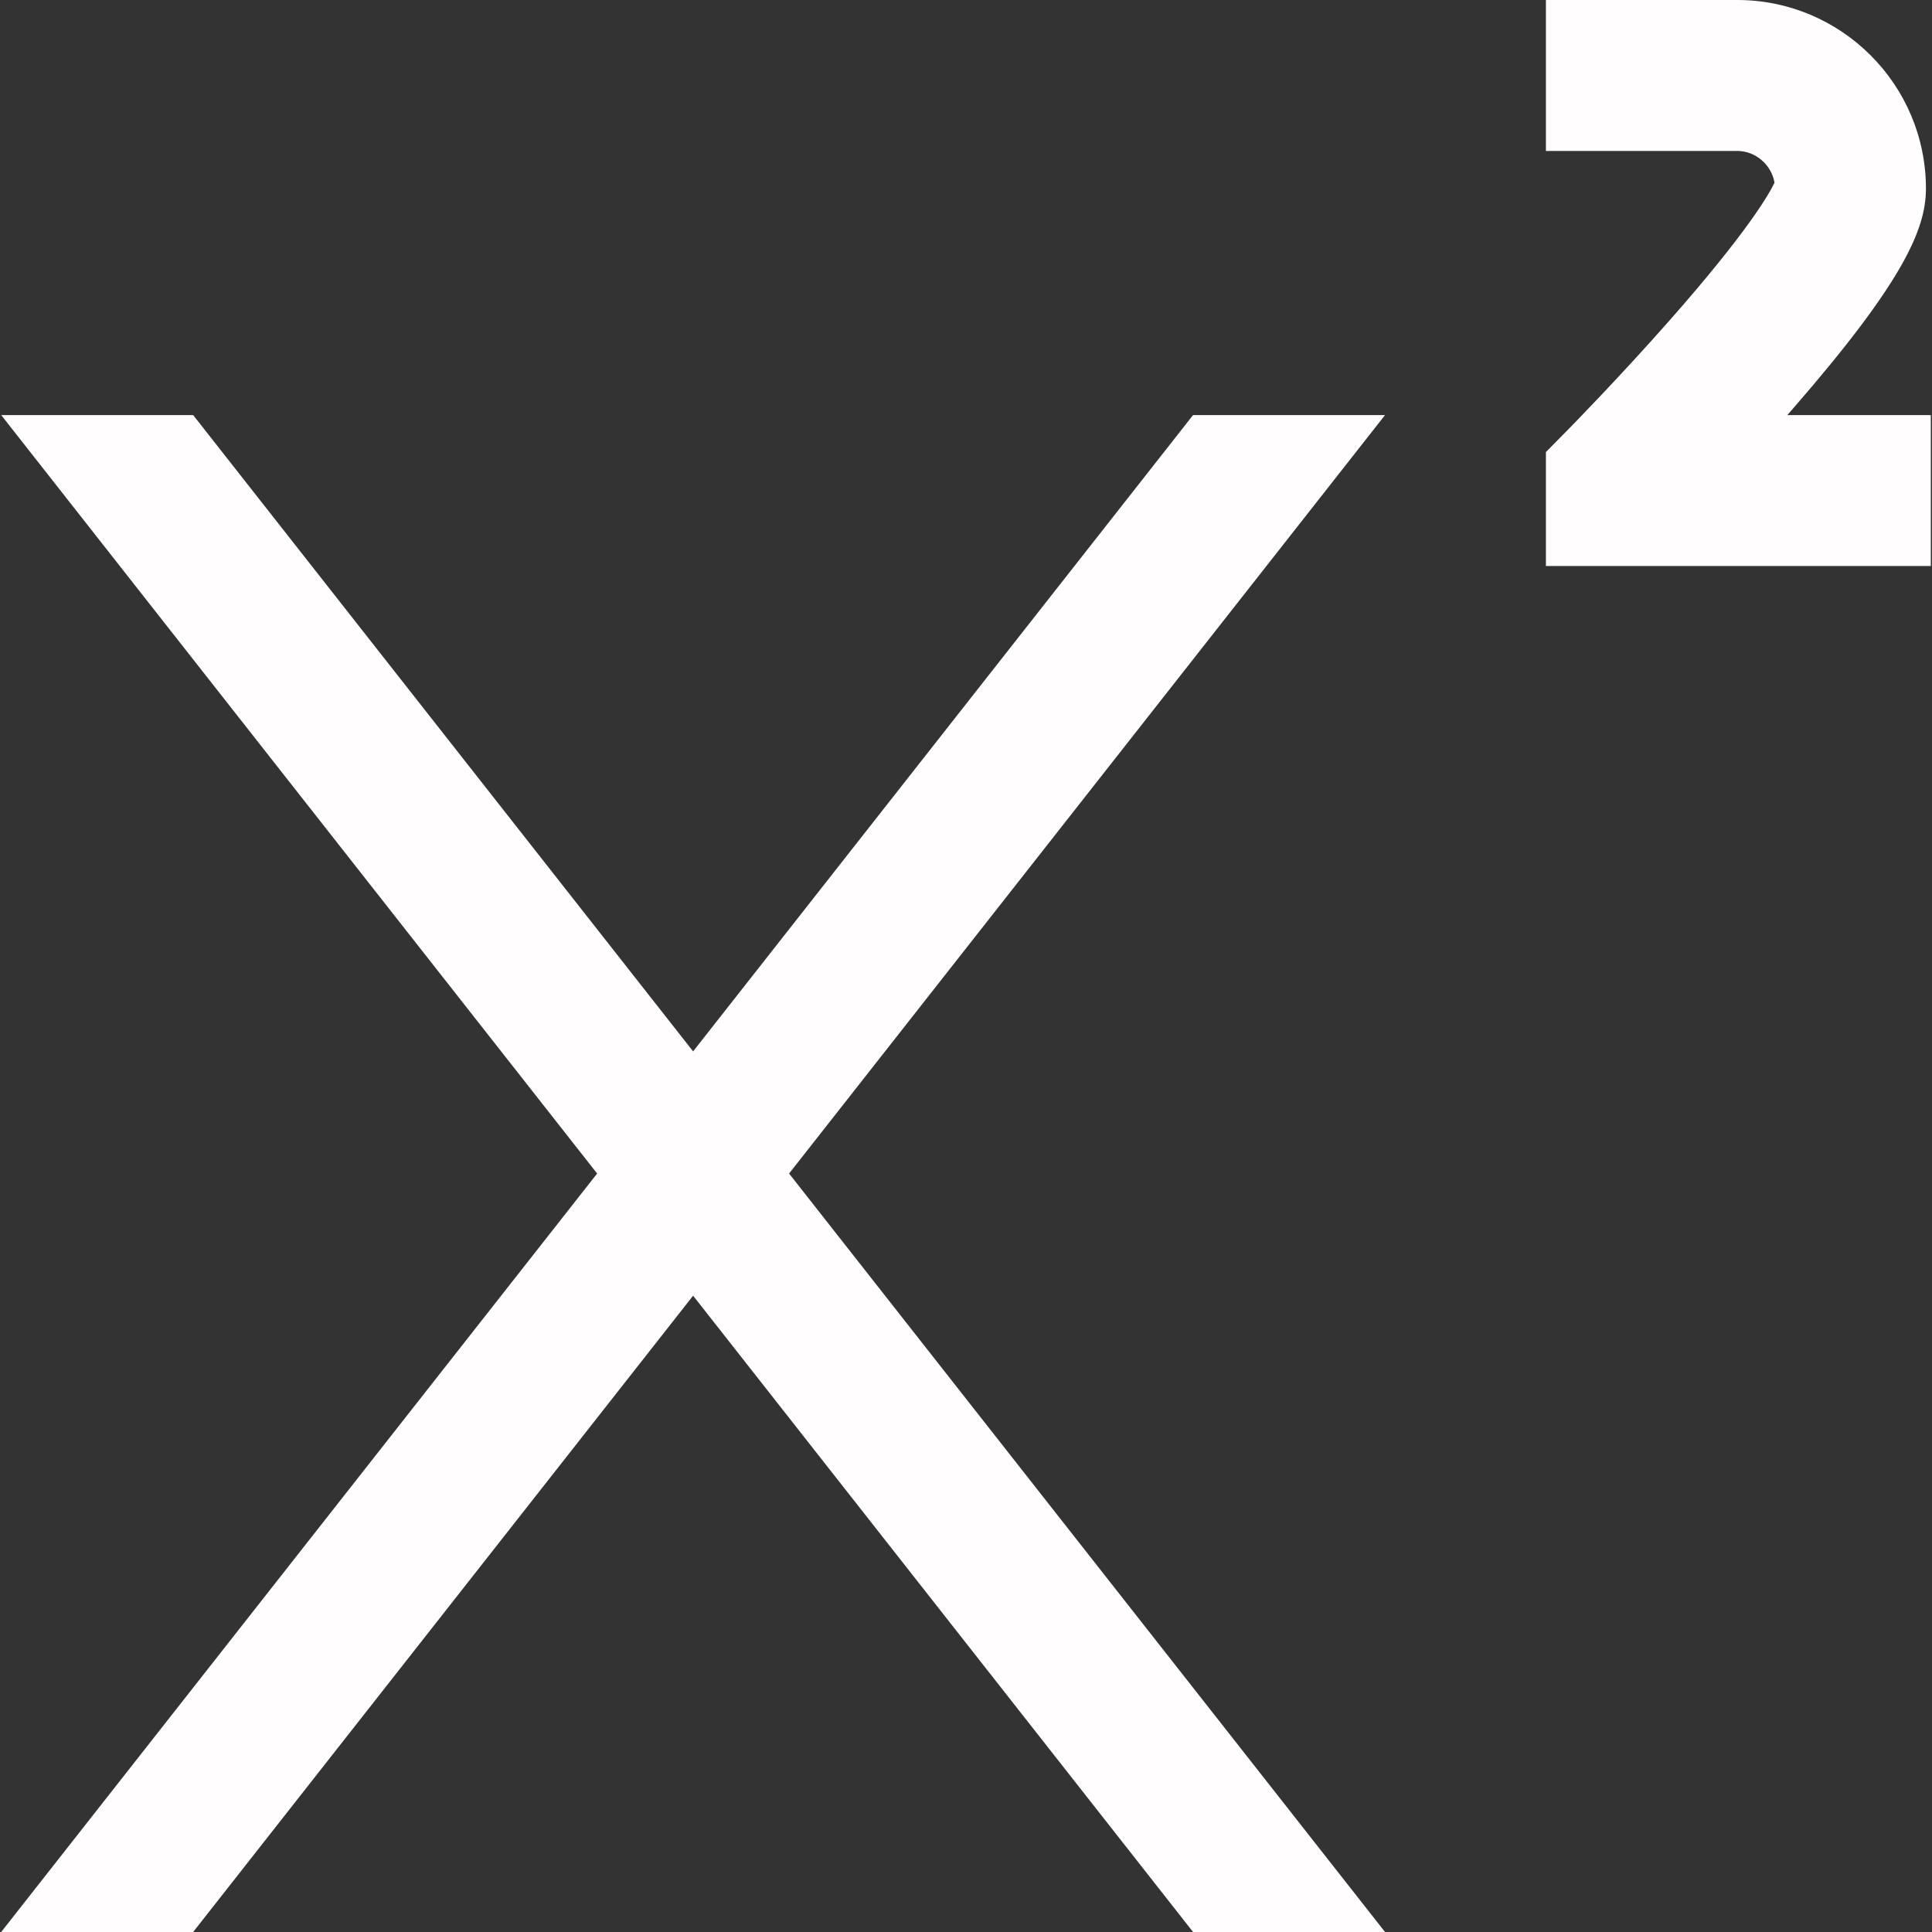<?xml version="1.0"?>
<svg xmlns="http://www.w3.org/2000/svg" xmlns:xlink="http://www.w3.org/1999/xlink" version="1.1" id="Capa_1" x="0px" y="0px" viewBox="0 0 512 512" style="enable-background:new 0 0 512 512;" xml:space="preserve" width="512px" height="512px"><rect x="0" y="0" width="512" height="512" fill="#333333" stroke="none"/><g><g>
	<g>
		<path d="M473.655,110c0.488-0.558,0.979-1.119,1.469-1.682c29.271-33.63,35.27-47.636,35.27-58.318c0-27.57-22.43-50-50-50    h-50.711v40h50.711c4.882,0,9.082,3.715,9.868,8.413c-1.442,3.033-7.161,13.087-27.903,36.604    c-13.665,15.493-26.779,28.802-26.91,28.934l-5.766,5.843V150h102v-40H473.655z" data-original="#000000" class="active-path" data-old_color="#000000" fill="#FFFDFD"/>
	</g>
</g><g>
	<g>
		<polygon points="367.046,110 316.174,110 183.681,278.628 51.189,110 0.317,110 158.246,311 0.317,512 51.189,512     183.681,343.372 316.174,512 367.046,512 209.116,311   " data-original="#000000" class="active-path" data-old_color="#000000" fill="#FFFDFD"/>
	</g>
</g></g> </svg>
